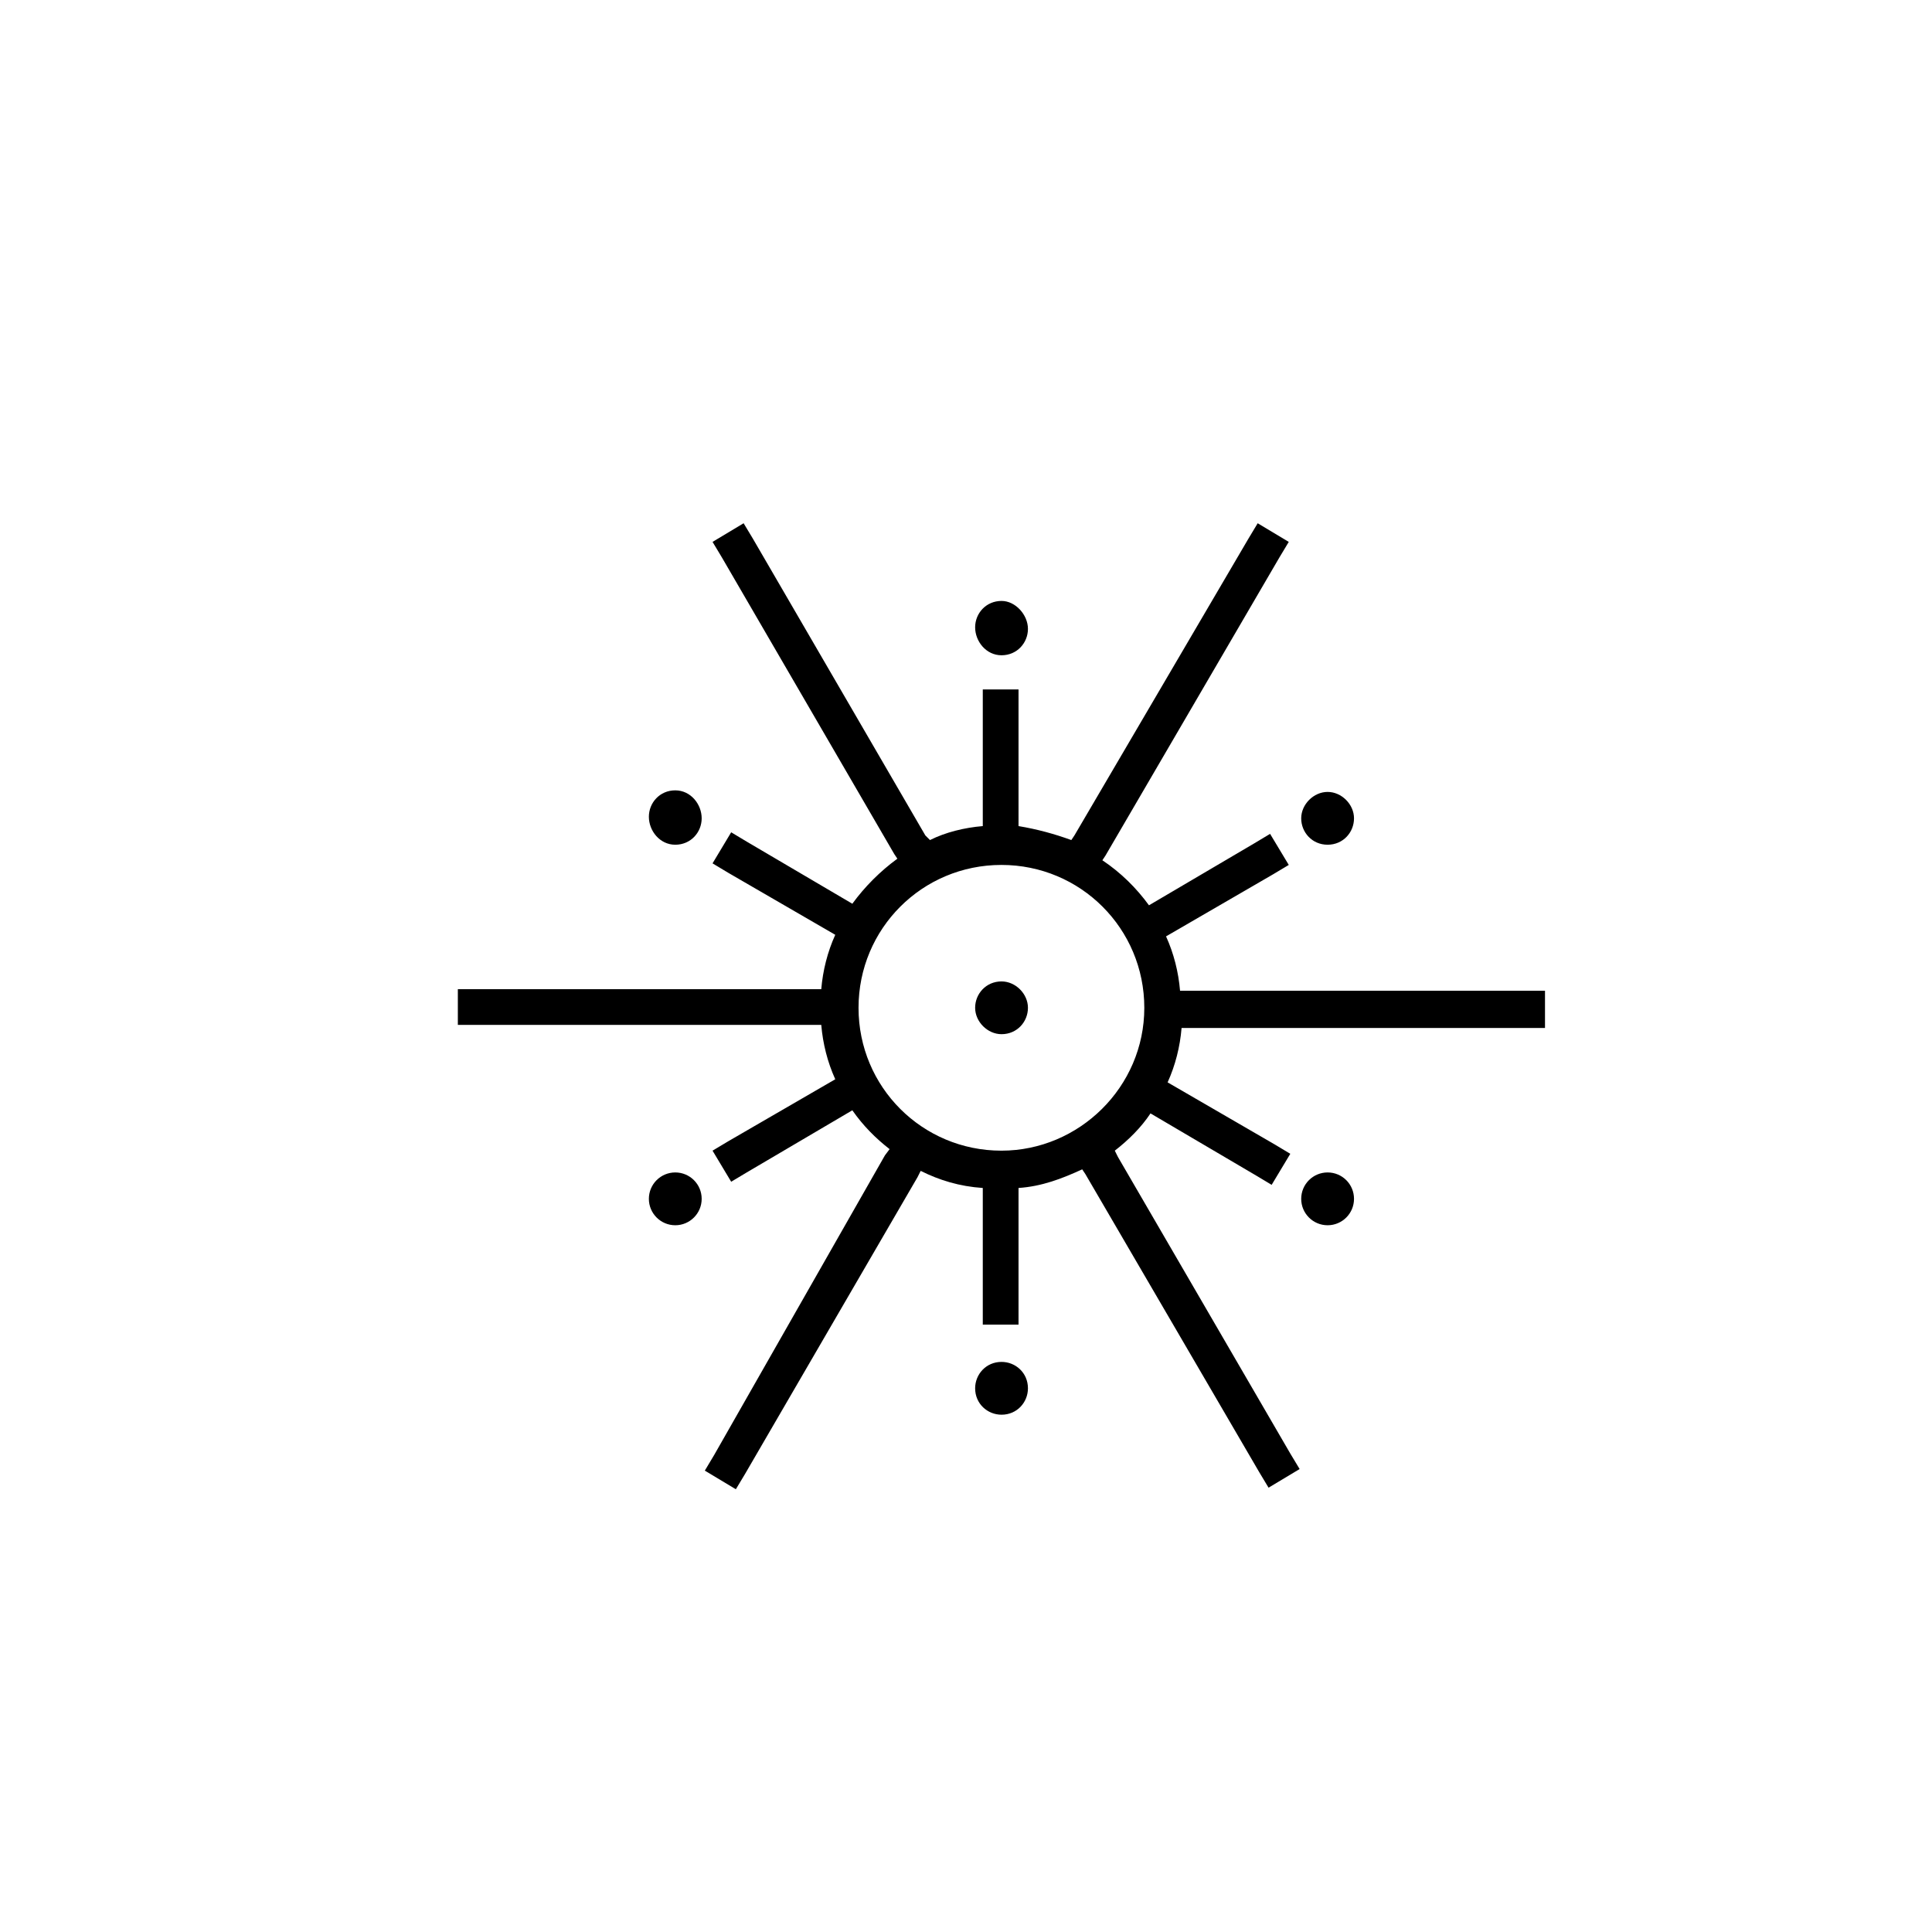 <svg 
  viewBox="0 0 48 48" 
  fill="none" 
  xmlns="http://www.w3.org/2000/svg">
  <path d="M24.883 24.383C24.498 24.383 24.227 24.691 24.227 25.038C24.227 25.386 24.536 25.694 24.883 25.694C25.269 25.694 25.539 25.386 25.539 25.038C25.539 24.691 25.231 24.383 24.883 24.383Z" fill="black"/>
  <path fill-rule="evenodd" clip-rule="evenodd" d="M38.385 24.614V25.54H29.356C29.318 26.003 29.202 26.466 29.009 26.891L31.671 28.434L32.057 28.666L31.594 29.437L31.208 29.206L28.584 27.662C28.353 28.01 28.044 28.318 27.697 28.588L27.774 28.743L32.057 36.113L32.289 36.498L31.517 36.961L31.285 36.575L26.964 29.167L26.887 29.052C26.385 29.283 25.884 29.476 25.305 29.515V32.91H24.417V29.515C23.838 29.476 23.337 29.322 22.874 29.09L22.797 29.244L18.514 36.614L18.282 37L17.511 36.537L17.742 36.151L21.986 28.704L22.102 28.55C21.755 28.28 21.446 27.971 21.176 27.585L18.552 29.129L18.166 29.36L17.703 28.588L18.089 28.357L20.752 26.814C20.559 26.389 20.443 25.926 20.404 25.463H11.375V24.576H20.404C20.443 24.113 20.559 23.649 20.752 23.225L18.089 21.682L17.703 21.45L18.166 20.678L18.552 20.91L21.176 22.453C21.485 22.029 21.871 21.643 22.295 21.334L22.218 21.219L17.935 13.849L17.703 13.463L18.475 13L18.707 13.386L22.99 20.756L23.105 20.871C23.491 20.678 23.954 20.563 24.417 20.524V17.129H25.305V20.524C25.768 20.601 26.192 20.717 26.617 20.871L26.694 20.756L31.015 13.386L31.247 13L32.019 13.463L31.787 13.849L27.465 21.257L27.388 21.373C27.851 21.682 28.237 22.067 28.546 22.492L31.17 20.948L31.555 20.717L32.019 21.489L31.633 21.72L28.97 23.264C29.163 23.688 29.279 24.151 29.318 24.614H38.385ZM21.33 25.039C21.33 27.006 22.912 28.588 24.88 28.588C26.809 28.588 28.43 27.006 28.43 25.039C28.43 23.071 26.848 21.489 24.88 21.489C22.912 21.489 21.33 23.071 21.33 25.039Z" fill="black"/>
  <path d="M24.883 16.28C25.269 16.28 25.539 15.971 25.539 15.624C25.539 15.277 25.231 14.93 24.883 14.93C24.498 14.93 24.227 15.238 24.227 15.585C24.227 15.933 24.498 16.28 24.883 16.28Z" fill="black"/>
  <path d="M17.433 29.785C17.433 30.147 17.139 30.441 16.777 30.441C16.415 30.441 16.121 30.147 16.121 29.785C16.121 29.422 16.415 29.129 16.777 29.129C17.139 29.129 17.433 29.422 17.433 29.785Z" fill="black"/>
  <path d="M24.227 34.492C24.227 34.145 24.498 33.836 24.883 33.836C25.231 33.836 25.539 34.106 25.539 34.492C25.539 34.839 25.269 35.148 24.883 35.148C24.536 35.148 24.227 34.878 24.227 34.492Z" fill="black"/>
  <path d="M33.64 20.331C33.64 20.679 33.37 20.987 32.984 20.987C32.599 20.987 32.328 20.679 32.328 20.331C32.328 19.984 32.637 19.675 32.984 19.675C33.332 19.675 33.64 19.984 33.64 20.331Z" fill="black"/>
  <path d="M16.777 20.987C17.163 20.987 17.433 20.678 17.433 20.331C17.433 19.984 17.163 19.636 16.777 19.636C16.391 19.636 16.121 19.945 16.121 20.292C16.121 20.64 16.391 20.987 16.777 20.987Z" fill="black"/>
  <path d="M33.64 29.785C33.64 30.147 33.347 30.441 32.984 30.441C32.622 30.441 32.328 30.147 32.328 29.785C32.328 29.422 32.622 29.129 32.984 29.129C33.347 29.129 33.64 29.422 33.64 29.785Z" fill="black"/>
</svg>
